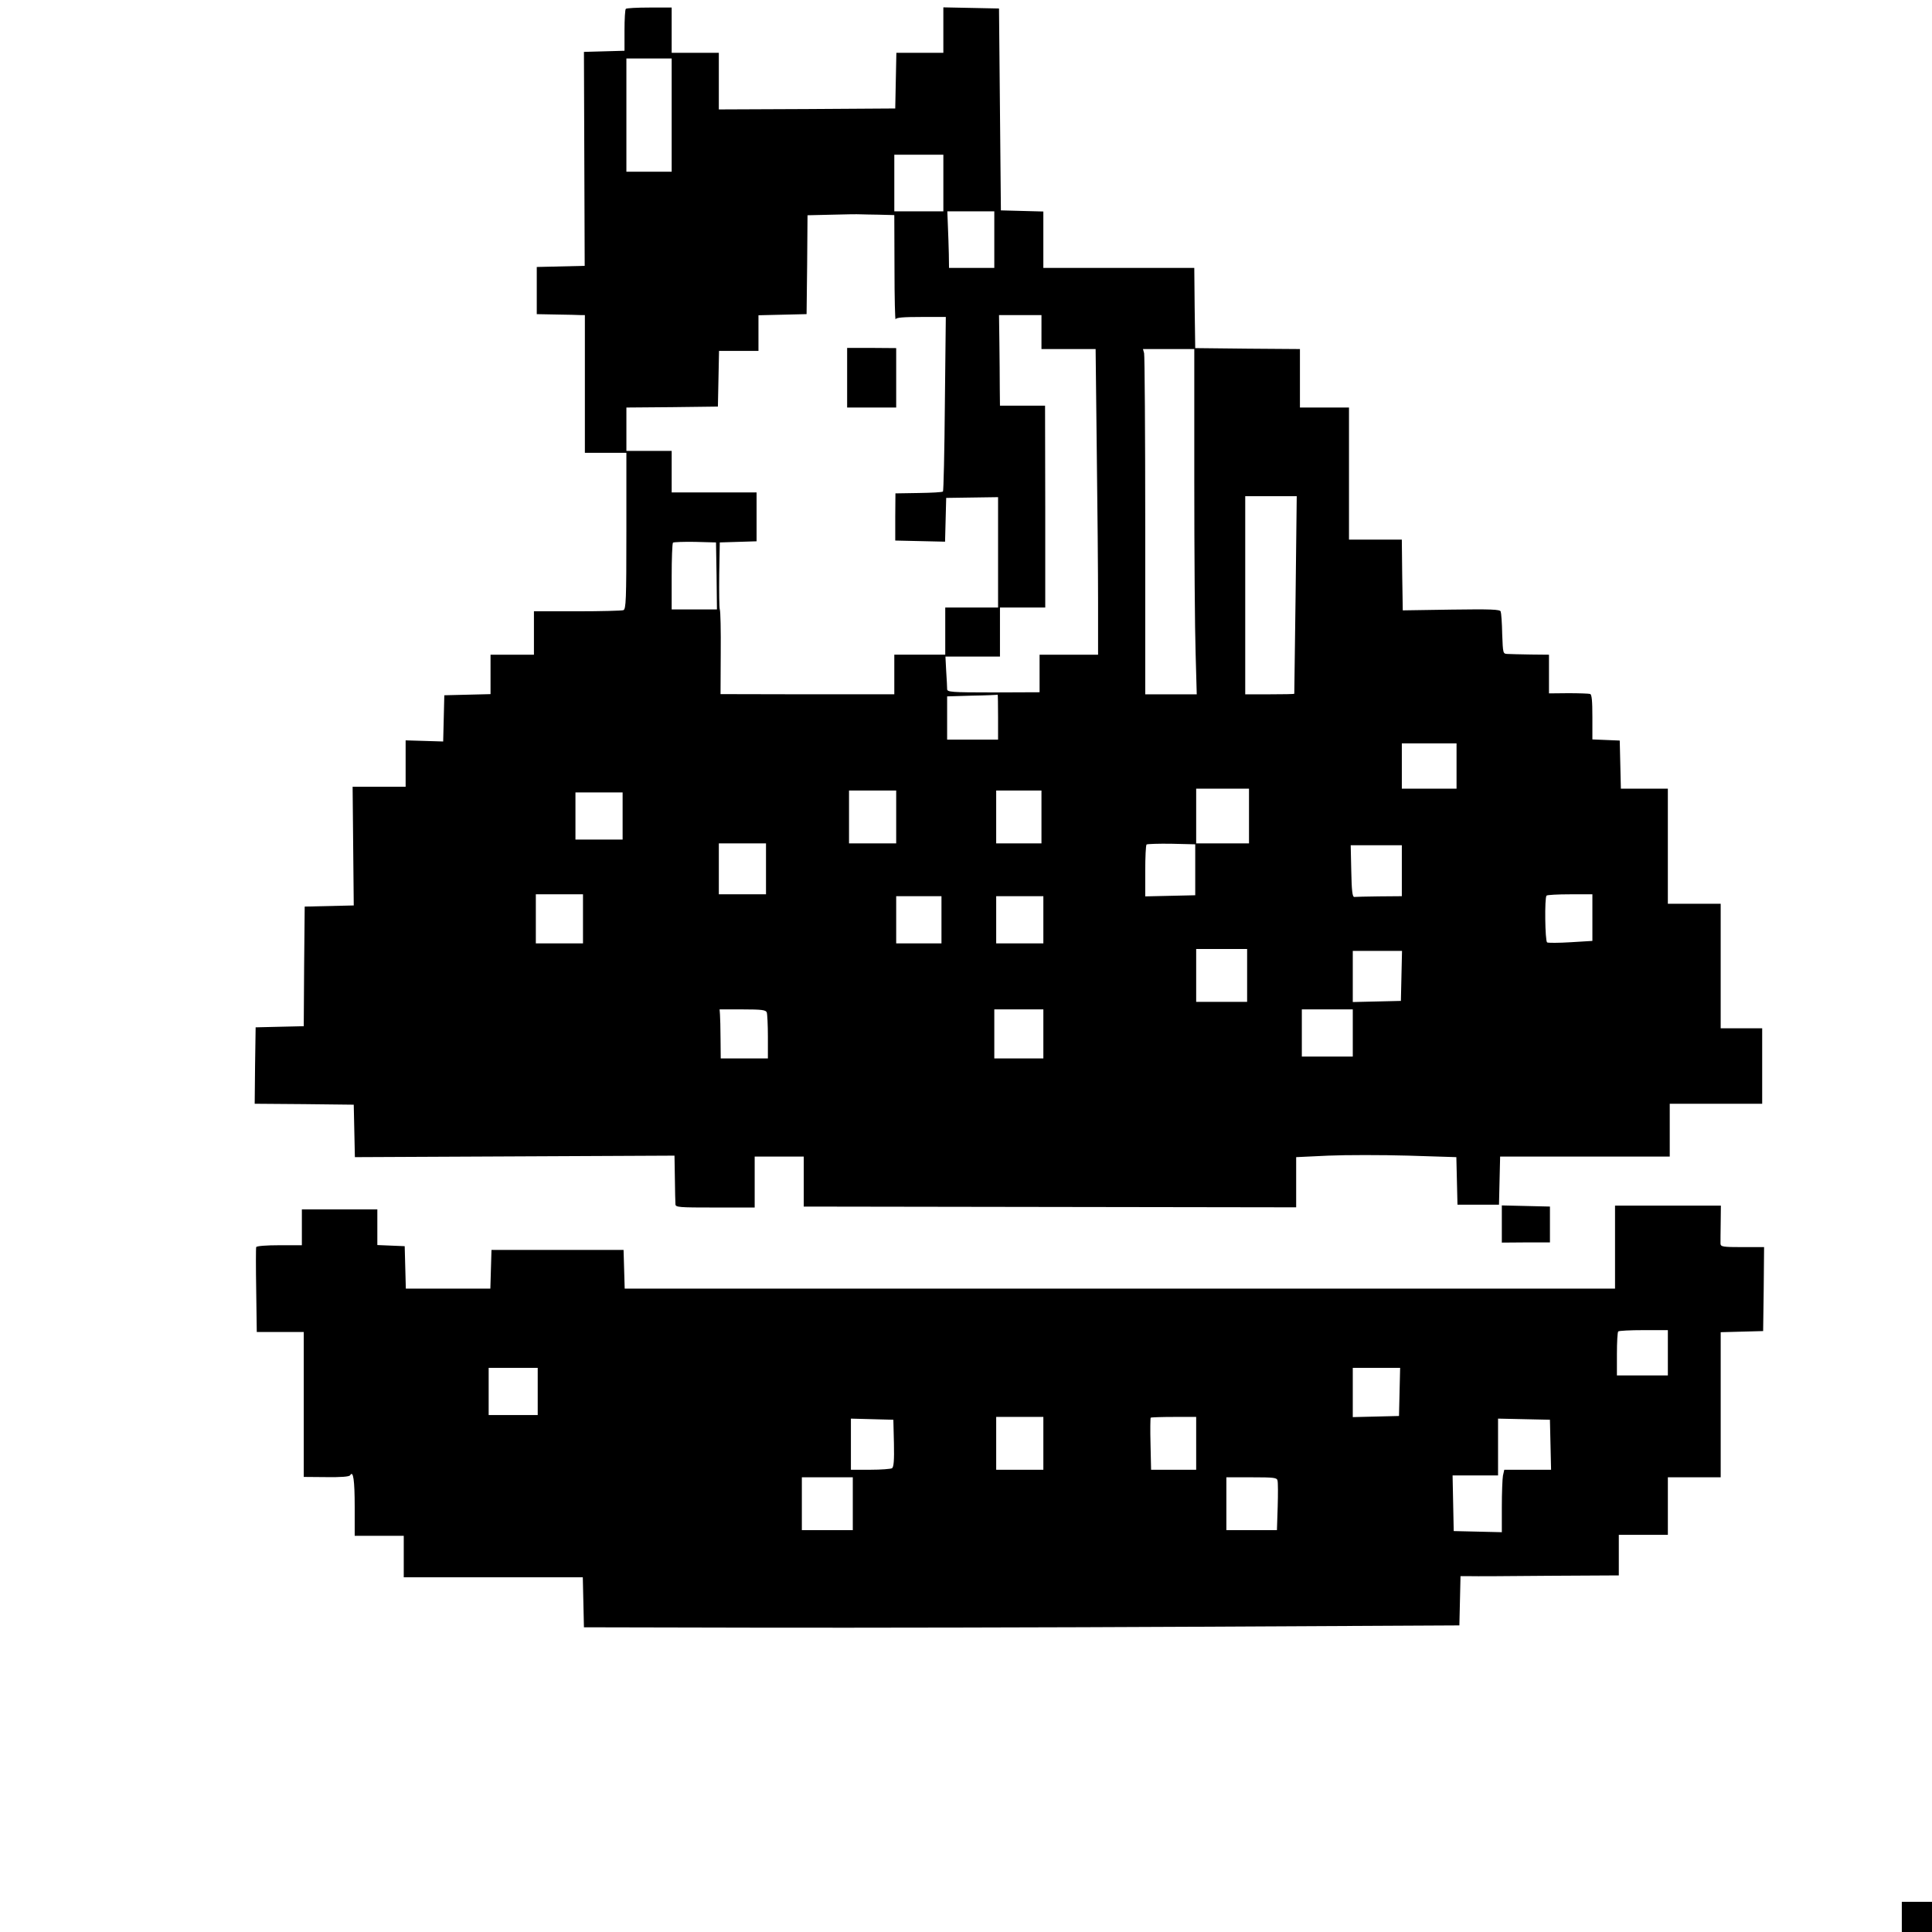 <?xml version="1.0" standalone="no"?>
<!DOCTYPE svg PUBLIC "-//W3C//DTD SVG 20010904//EN"
 "http://www.w3.org/TR/2001/REC-SVG-20010904/DTD/svg10.dtd">
<svg version="1.0" xmlns="http://www.w3.org/2000/svg"
 width="1024pt" height="1024pt" viewBox="0 0 1024 1024"
 preserveAspectRatio="xMidYMid meet">
<g transform="translate(0,1024) scale(0.1,-0.1)"
fill="#000000" stroke="none">
<path d="M3317 10193 c-4 -3 -7 -55 -7 -114 l0 -108 -107 -3 -108 -3 2 -567 2
-567 -127 -3 -127 -3 0 -125 0 -125 105 -2 c58 -1 115 -2 128 -3 l22 0 0 -365
0 -365 110 0 110 0 0 -414 c0 -368 -2 -415 -16 -420 -9 -3 -119 -6 -245 -6
l-229 0 0 -115 0 -115 -115 0 -115 0 0 -105 0 -104 -122 -3 -123 -3 -3 -123
-3 -122 -99 3 -100 3 0 -123 0 -123 -141 0 -140 0 3 -315 3 -314 -130 -3 -130
-3 -3 -317 -2 -317 -128 -3 -127 -3 -3 -202 -2 -203 262 -2 263 -3 3 -139 3
-139 847 4 847 4 2 -120 c1 -66 2 -128 3 -137 0 -17 17 -18 210 -18 l210 0 0
135 0 135 130 0 130 0 0 -133 0 -132 1305 -2 1305 -2 0 133 0 133 170 8 c94 4
285 4 425 0 l254 -8 3 -126 3 -126 110 0 110 0 3 128 3 127 449 0 450 0 0 140
0 140 245 0 245 0 0 200 0 200 -110 0 -110 0 0 330 0 330 -140 0 -140 0 0 305
0 305 -125 0 -124 0 -3 128 -3 127 -72 3 -73 3 0 118 c0 86 -3 120 -12 123 -7
2 -59 4 -115 4 l-103 -1 0 103 0 102 -97 1 c-54 1 -109 2 -123 3 -24 1 -24 2
-28 106 -1 58 -5 111 -8 119 -4 11 -49 13 -262 10 l-257 -4 -3 188 -2 187
-140 0 -140 0 0 350 0 350 -130 0 -130 0 0 155 0 155 -277 2 -278 3 -3 213 -2
212 -400 0 -400 0 0 150 0 149 -112 3 -113 3 -5 535 -5 535 -147 3 -148 3 0
-121 0 -120 -125 0 -124 0 -3 -147 -3 -148 -467 -3 -468 -2 0 150 0 150 -125
0 -125 0 0 120 0 120 -118 0 c-65 0 -122 -3 -125 -7z m243 -563 l0 -300 -120
0 -120 0 0 300 0 300 120 0 120 0 0 -300z m1440 -360 l0 -150 -130 0 -130 0 0
150 0 150 130 0 130 0 0 -150z m270 -300 l0 -150 -120 0 -120 0 -1 73 c-1 39
-3 107 -5 150 l-3 77 125 0 124 0 0 -150z m-607 132 l77 -2 1 -282 c0 -156 3
-277 6 -270 3 9 40 12 135 12 l131 0 -5 -460 c-2 -253 -7 -462 -10 -465 -3 -4
-61 -7 -129 -8 l-123 -2 -1 -125 0 -125 132 -3 132 -3 3 116 3 116 138 2 137
2 0 -292 0 -293 -140 0 -140 0 0 -125 0 -125 -135 0 -135 0 0 -105 0 -105
-460 0 -461 1 1 217 c1 119 -1 224 -5 232 -3 9 -4 92 -3 185 l3 170 98 3 97 3
0 129 0 130 -225 0 -225 0 0 110 0 110 -120 0 -120 0 0 115 0 115 243 2 242 3
3 148 3 147 104 0 105 0 0 95 0 94 128 3 127 3 3 262 2 262 128 3 c70 2 138 3
152 2 14 0 60 -2 103 -2z m857 -622 l0 -90 143 0 144 0 6 -532 c4 -293 7 -658
7 -810 l0 -278 -155 0 -155 0 0 -100 0 -99 -245 -1 c-226 0 -245 2 -245 18 0
9 -2 52 -5 95 l-4 77 145 0 144 0 0 130 0 130 120 0 120 0 0 535 -1 535 -119
0 -120 0 -1 93 c0 50 -1 158 -2 240 l-2 147 112 0 113 0 0 -90z m810 -787 c0
-384 3 -796 7 -915 l6 -218 -136 0 -137 0 0 893 c0 490 -3 902 -6 915 l-6 22
136 0 136 0 0 -697z m537 -605 c-4 -288 -7 -524 -7 -525 0 -2 -58 -3 -130 -3
l-130 0 0 525 0 525 137 0 136 0 -6 -522z m-3069 100 l2 -178 -120 0 -120 0 0
173 c0 96 3 177 7 181 4 3 57 5 117 4 l111 -3 3 -177z m1492 -748 l0 -120
-135 0 -135 0 0 115 0 114 133 4 c72 1 133 4 135 5 1 1 2 -52 2 -118z m2430
-260 l0 -120 -145 0 -145 0 0 120 0 120 145 0 145 0 0 -120z m-1100 -265 l0
-145 -140 0 -140 0 0 145 0 145 140 0 140 0 0 -145z m-1870 -5 l0 -140 -125 0
-125 0 0 140 0 140 125 0 125 0 0 -140z m770 0 l0 -140 -120 0 -120 0 0 140 0
140 120 0 120 0 0 -140z m-2220 5 l0 -125 -125 0 -125 0 0 125 0 125 125 0
125 0 0 -125z m760 -280 l0 -135 -125 0 -125 0 0 135 0 135 125 0 125 0 0
-135z m2275 -5 l0 -135 -132 -3 -133 -3 0 134 c0 74 3 137 7 141 4 3 63 5 132
4 l126 -3 0 -135z m1095 -5 l0 -135 -120 -1 c-66 -1 -126 -2 -132 -3 -10 -1
-14 34 -16 137 l-3 137 135 0 136 0 0 -135z m-4340 -255 l0 -130 -125 0 -125
0 0 130 0 130 125 0 125 0 0 -130z m5350 6 l0 -123 -115 -7 c-64 -4 -120 -4
-125 -1 -11 7 -14 238 -3 248 3 4 60 7 125 7 l118 0 0 -124z m-3450 -11 l0
-125 -120 0 -120 0 0 125 0 125 120 0 120 0 0 -125z m540 0 l0 -125 -125 0
-125 0 0 125 0 125 125 0 125 0 0 -125z m1080 -295 l0 -140 -135 0 -135 0 0
140 0 140 135 0 135 0 0 -140z m818 -2 l-3 -133 -127 -3 -128 -3 0 136 0 135
130 0 131 0 -3 -132z m-3364 -194 c3 -9 6 -67 6 -130 l0 -114 -125 0 -125 0
-1 103 c0 56 -2 114 -3 130 l-2 27 122 0 c102 0 123 -3 128 -16z m1466 -114
l0 -130 -130 0 -130 0 0 130 0 130 130 0 130 0 0 -130z m1640 5 l0 -125 -135
0 -135 0 0 125 0 125 135 0 135 0 0 -125z"/>
<path d="M4490 8238 l0 -158 130 0 130 0 0 158 0 157 -130 1 -130 0 0 -158z"/>
<path d="M7960 3752 l0 -98 128 1 127 0 0 95 0 95 -127 3 -128 3 0 -99z"/>
<path d="M8560 3630 l0 -220 -2625 0 -2624 0 -3 103 -3 102 -350 0 -350 0 -3
-102 -3 -103 -224 0 -224 0 -3 113 -3 112 -73 3 -72 3 0 94 0 95 -200 0 -200
0 0 -95 0 -95 -119 0 c-70 0 -121 -4 -123 -10 -2 -5 -2 -109 0 -230 l3 -220
124 0 125 0 0 -384 0 -384 119 -1 c79 -1 122 2 127 10 16 27 24 -25 24 -168
l0 -153 130 0 130 0 0 -110 0 -110 475 0 474 0 3 -132 3 -133 935 -2 c514 -1
1558 1 2320 5 l1385 7 3 130 3 131 47 0 c26 -1 215 0 420 2 l372 2 0 108 0
107 130 0 130 0 0 153 0 152 140 0 140 0 0 385 0 384 113 3 112 3 3 223 2 222
-115 0 c-103 0 -115 2 -116 18 0 9 0 59 1 110 l1 92 -280 0 -281 0 0 -220z
m280 -560 l0 -120 -135 0 -135 0 0 113 c0 63 3 117 7 120 3 4 64 7 135 7 l128
0 0 -120z m-5990 -205 l0 -125 -130 0 -130 0 0 125 0 125 130 0 130 0 0 -125z
m4568 -2 l-3 -128 -122 -3 -123 -3 0 131 0 130 125 0 126 0 -3 -127z m-1888
-273 l0 -140 -125 0 -125 0 0 140 0 140 125 0 125 0 0 -140z m810 0 l0 -140
-119 0 -120 0 -3 136 c-2 75 -1 138 1 140 2 2 58 4 123 4 l118 0 0 -140z
m-1602 1 c2 -93 -1 -126 -10 -133 -7 -4 -59 -8 -115 -8 l-103 0 0 135 0 136
113 -3 112 -3 3 -124z m3480 -8 l3 -133 -124 0 -124 0 -7 -31 c-3 -17 -6 -92
-6 -166 l0 -134 -127 3 -128 3 -3 148 -3 147 121 0 120 0 0 150 0 151 138 -3
137 -3 3 -132z m-3698 -313 l0 -140 -135 0 -135 0 0 140 0 140 135 0 135 0 0
-140z m2251 123 c3 -10 3 -73 1 -140 l-4 -123 -134 0 -134 0 0 140 0 140 134
0 c119 0 134 -2 137 -17z"/>
<path d="M10080 80 l0 -80 80 0 80 0 0 80 0 80 -80 0 -80 0 0 -80z"/>
</g>
</svg>

